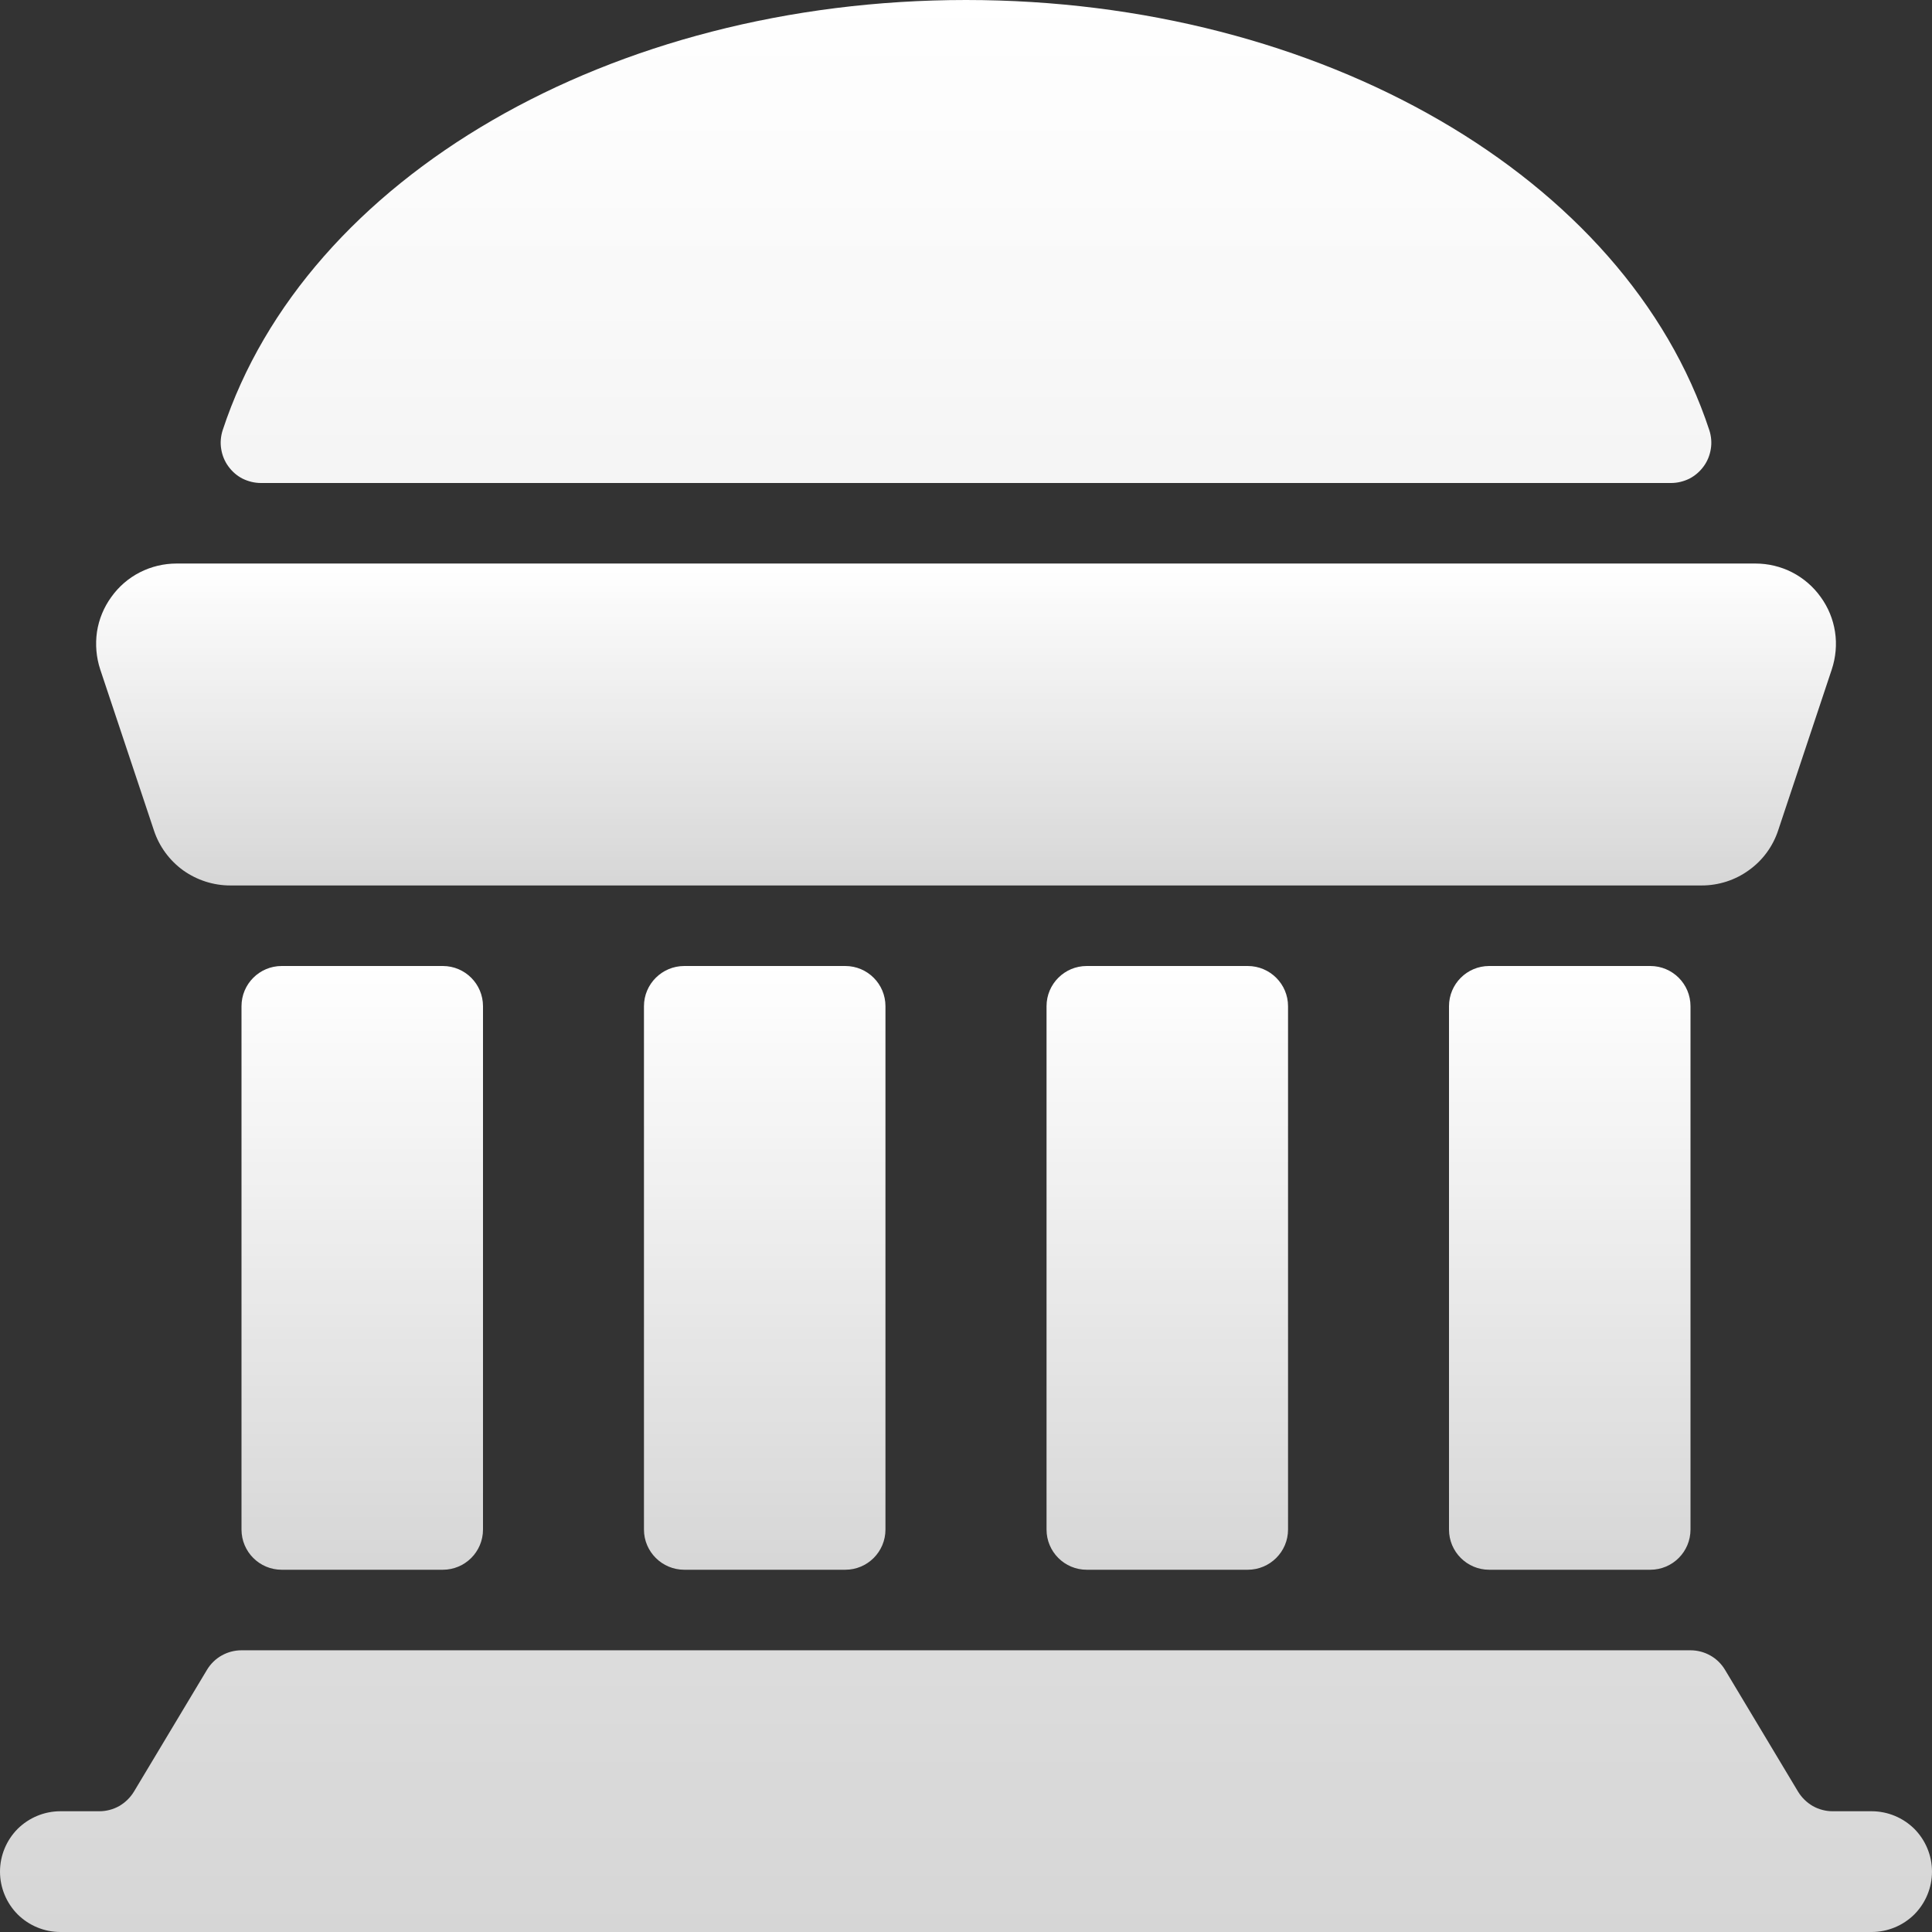 <svg width="16" height="16" viewBox="0 0 16 16" fill="none" xmlns="http://www.w3.org/2000/svg">
    <rect x="0" y="0" width="16" height="16" fill="#333333" stroke="none"/>
    <path d="M2.161 4H13.839C13.892 4 13.944 3.987 13.991 3.964C14.037 3.94 14.078 3.905 14.109 3.862C14.14 3.82 14.16 3.77 14.168 3.719C14.177 3.667 14.172 3.613 14.156 3.563C13.467 1.467 10.939 0 8 0C5.061 0 2.533 1.467 1.844 3.563C1.828 3.613 1.823 3.667 1.832 3.719C1.84 3.77 1.86 3.82 1.891 3.862C1.922 3.905 1.962 3.94 2.009 3.964C2.056 3.987 2.108 4 2.161 4ZM15.5 16C15.633 16 15.76 15.947 15.854 15.854C15.947 15.76 16 15.633 16 15.5C16 15.367 15.947 15.24 15.854 15.146C15.76 15.053 15.633 15 15.5 15H15.177C15.12 15 15.063 14.985 15.013 14.957C14.963 14.928 14.921 14.887 14.891 14.838L14.286 13.829C14.256 13.779 14.214 13.738 14.164 13.71C14.114 13.682 14.058 13.667 14 13.667H2C1.942 13.667 1.886 13.682 1.836 13.71C1.786 13.738 1.744 13.779 1.714 13.829L1.109 14.838C1.079 14.887 1.037 14.928 0.987 14.957C0.937 14.985 0.88 15 0.823 15H0.5C0.367 15 0.24 15.053 0.146 15.146C0.053 15.24 0 15.367 0 15.5C0 15.633 0.053 15.76 0.146 15.854C0.24 15.947 0.367 16 0.5 16H15.5Z" fill="url(#paint0_linear)"/>
    <path d="M3.667 8H2.333C2.149 8 2 8.149 2 8.333V12.667C2 12.851 2.149 13 2.333 13H3.667C3.851 13 4 12.851 4 12.667V8.333C4 8.149 3.851 8 3.667 8Z" fill="url(#paint1_linear)"/>
    <path d="M7 8H5.667C5.483 8 5.333 8.149 5.333 8.333V12.667C5.333 12.851 5.483 13 5.667 13H7C7.184 13 7.333 12.851 7.333 12.667V8.333C7.333 8.149 7.184 8 7 8Z" fill="url(#paint2_linear)"/>
    <path d="M10.333 8H9C8.816 8 8.667 8.149 8.667 8.333V12.667C8.667 12.851 8.816 13 9 13H10.333C10.517 13 10.667 12.851 10.667 12.667V8.333C10.667 8.149 10.517 8 10.333 8Z" fill="url(#paint3_linear)"/>
    <path d="M13.667 8H12.333C12.149 8 12 8.149 12 8.333V12.667C12 12.851 12.149 13 12.333 13H13.667C13.851 13 14 12.851 14 12.667V8.333C14 8.149 13.851 8 13.667 8Z" fill="url(#paint4_linear)"/>
    <path d="M1.275 6.878C1.319 7.011 1.404 7.126 1.517 7.208C1.631 7.289 1.767 7.333 1.907 7.333H14.093C14.233 7.333 14.37 7.289 14.483 7.207C14.597 7.126 14.682 7.01 14.726 6.877L15.17 5.544C15.203 5.444 15.213 5.337 15.197 5.233C15.181 5.128 15.14 5.029 15.078 4.944C15.017 4.858 14.935 4.788 14.842 4.74C14.748 4.692 14.644 4.667 14.538 4.667H1.462C1.356 4.667 1.252 4.692 1.158 4.74C1.064 4.788 0.983 4.858 0.922 4.944C0.86 5.029 0.819 5.128 0.803 5.233C0.788 5.337 0.797 5.444 0.83 5.544L1.275 6.878Z" fill="url(#paint5_linear)"/>
    <defs>
        <linearGradient id="paint0_linear" x1="8" y1="0" x2="8" y2="16" gradientUnits="userSpaceOnUse">
            <stop stop-color="white"/>
            <stop offset="1" stop-color="white" stop-opacity="0.8"/>
        </linearGradient>
        <linearGradient id="paint1_linear" x1="3" y1="8" x2="3" y2="13" gradientUnits="userSpaceOnUse">
            <stop stop-color="white"/>
            <stop offset="1" stop-color="white" stop-opacity="0.8"/>
        </linearGradient>
        <linearGradient id="paint2_linear" x1="6.333" y1="8" x2="6.333" y2="13" gradientUnits="userSpaceOnUse">
            <stop stop-color="white"/>
            <stop offset="1" stop-color="white" stop-opacity="0.8"/>
        </linearGradient>
        <linearGradient id="paint3_linear" x1="9.667" y1="8" x2="9.667" y2="13" gradientUnits="userSpaceOnUse">
            <stop stop-color="white"/>
            <stop offset="1" stop-color="white" stop-opacity="0.8"/>
        </linearGradient>
        <linearGradient id="paint4_linear" x1="13" y1="8" x2="13" y2="13" gradientUnits="userSpaceOnUse">
            <stop stop-color="white"/>
            <stop offset="1" stop-color="white" stop-opacity="0.8"/>
        </linearGradient>
        <linearGradient id="paint5_linear" x1="8" y1="4.667" x2="8" y2="7.333" gradientUnits="userSpaceOnUse">
            <stop stop-color="white"/>
            <stop offset="1" stop-color="white" stop-opacity="0.8"/>
        </linearGradient>
    </defs>
</svg>
